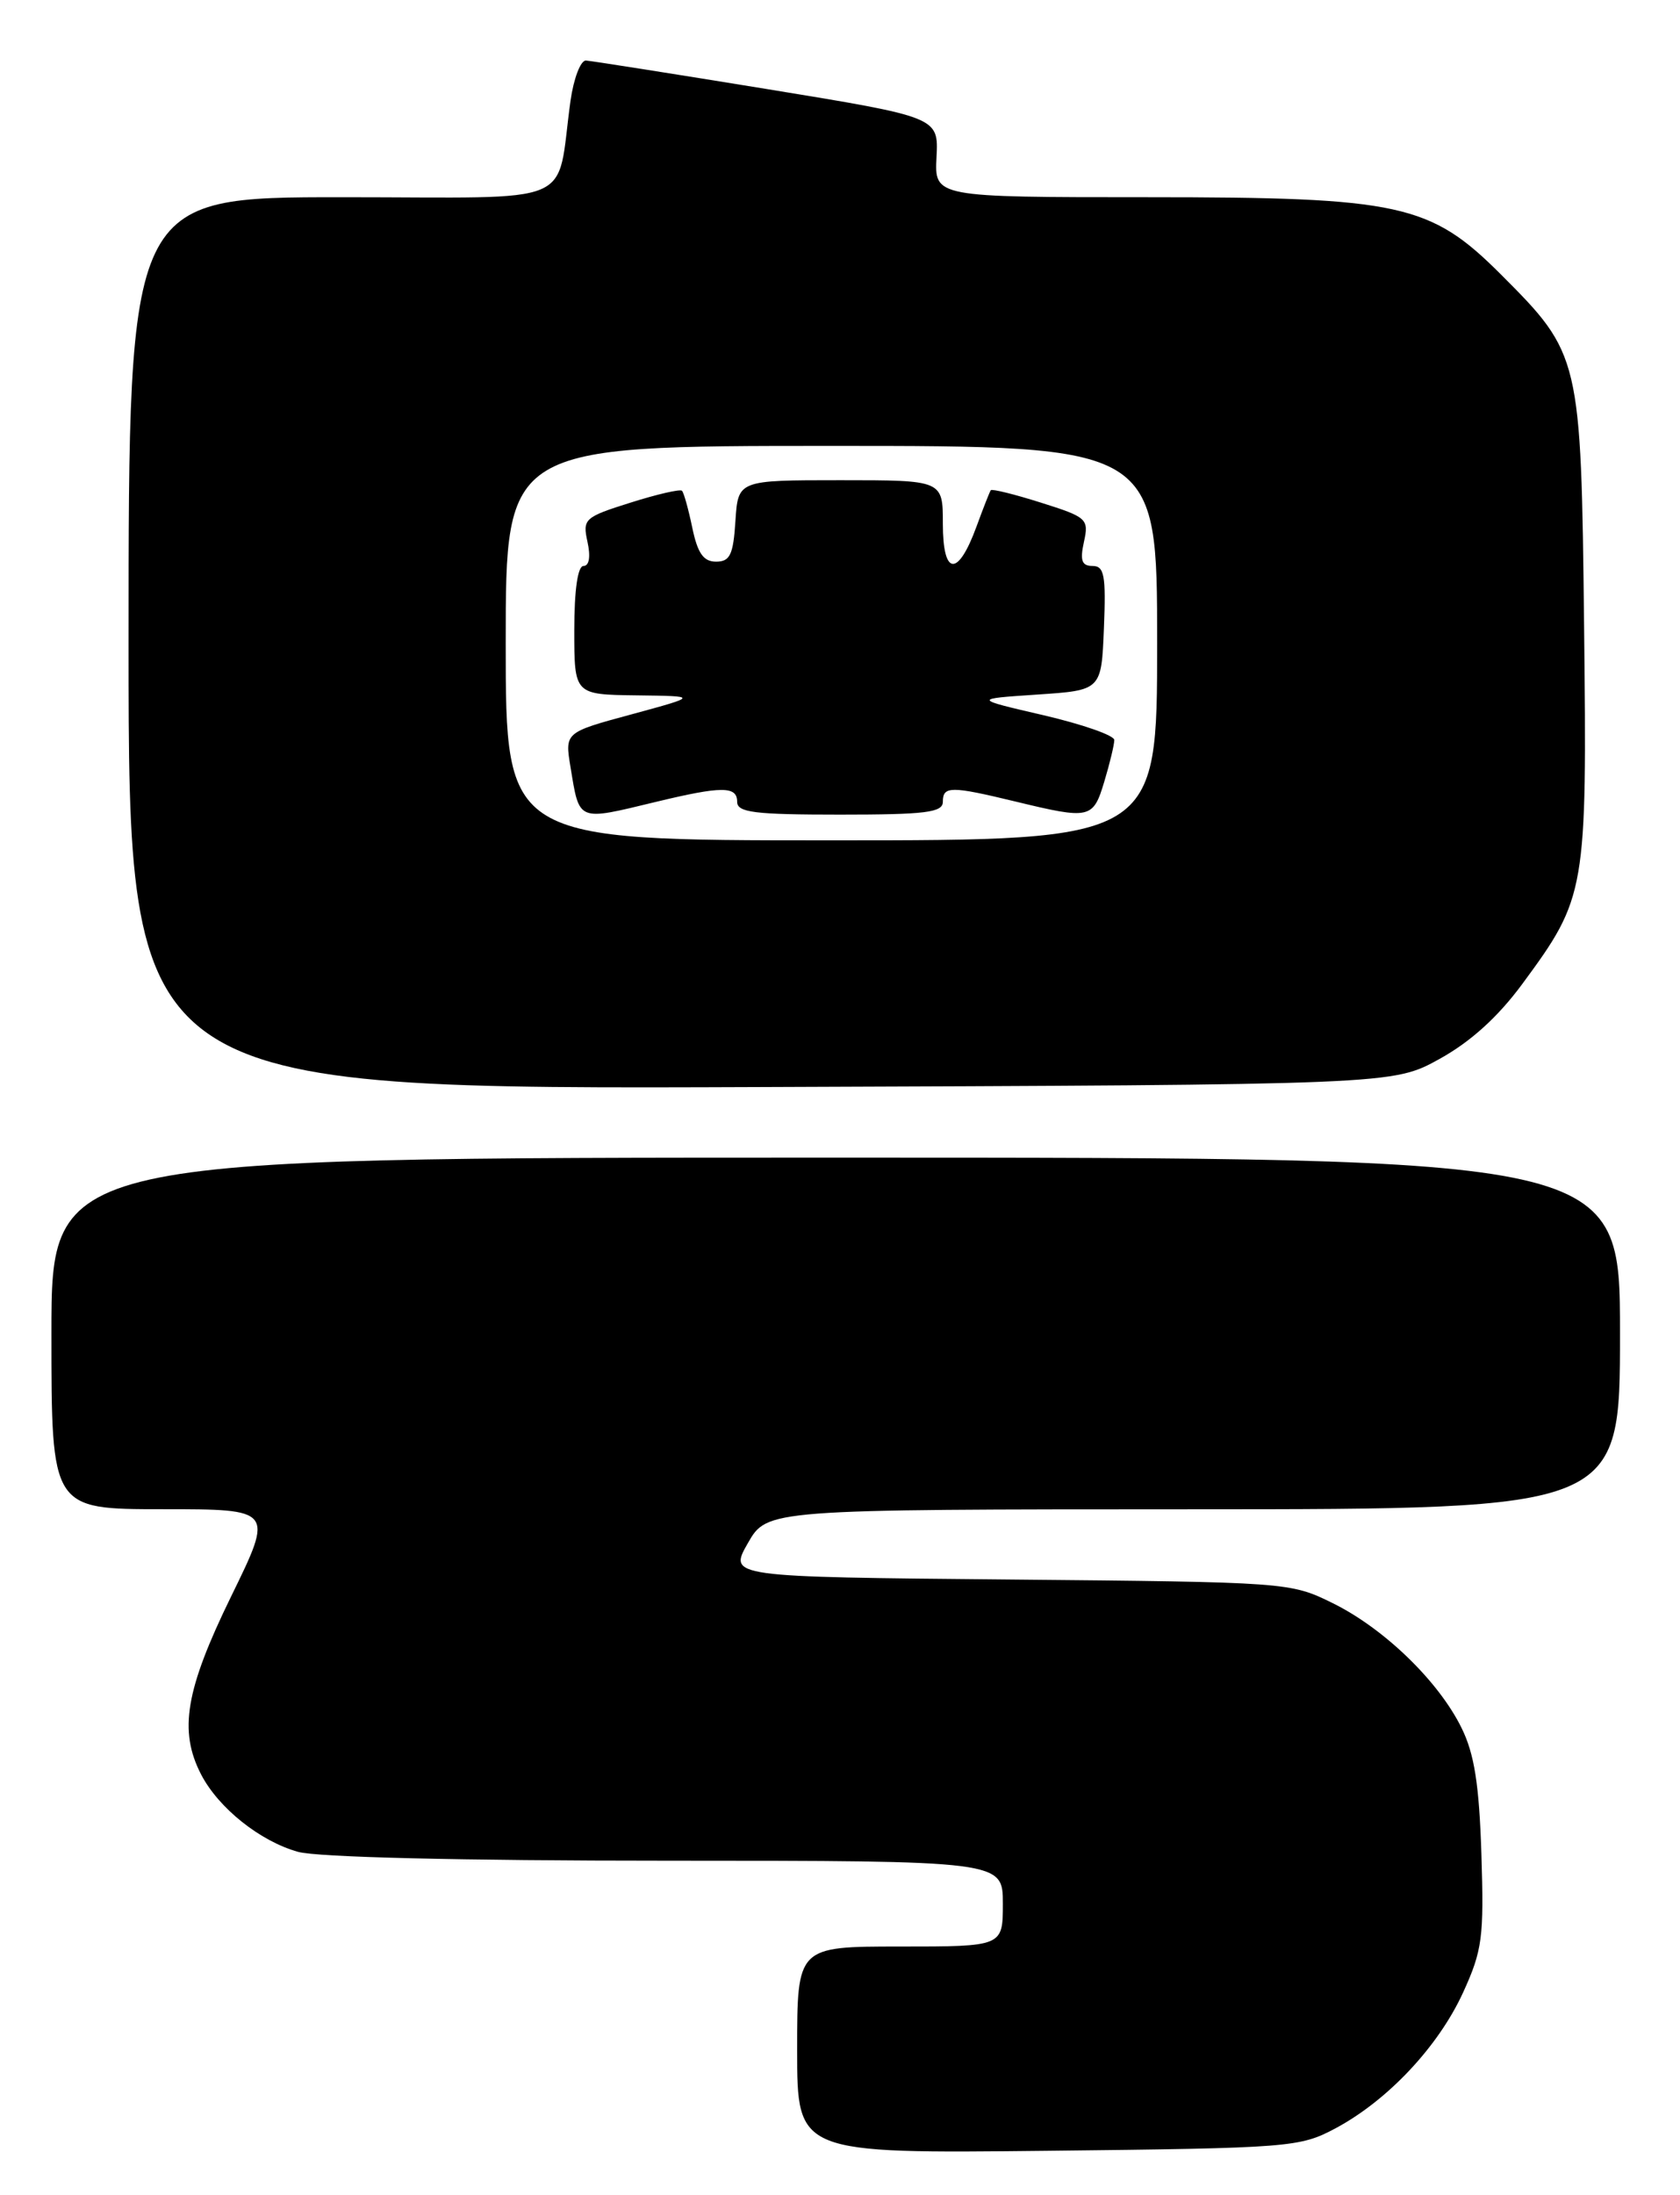 <?xml version="1.0" encoding="UTF-8" standalone="no"?>
<!DOCTYPE svg PUBLIC "-//W3C//DTD SVG 1.1//EN" "http://www.w3.org/Graphics/SVG/1.1/DTD/svg11.dtd" >
<svg xmlns="http://www.w3.org/2000/svg" xmlns:xlink="http://www.w3.org/1999/xlink" version="1.1" viewBox="0 0 196 256">
 <g >
 <path fill="currentColor"
d=" M 155.79 248.21 C 161.90 244.95 167.80 238.67 170.69 232.37 C 172.94 227.45 173.14 225.93 172.83 216.22 C 172.57 208.10 172.01 204.53 170.51 201.50 C 167.83 196.05 161.47 189.90 155.47 186.95 C 150.55 184.52 150.18 184.50 117.75 184.20 C 85.00 183.90 85.00 183.90 87.25 179.96 C 89.50 176.02 89.50 176.02 139.25 176.01 C 189.00 176.00 189.00 176.00 189.00 155.50 C 189.00 135.00 189.00 135.00 97.50 135.00 C 6.00 135.00 6.00 135.00 6.00 155.50 C 6.00 176.00 6.00 176.00 18.97 176.00 C 31.94 176.00 31.94 176.00 26.97 186.16 C 21.64 197.06 20.83 201.84 23.46 206.93 C 25.49 210.85 30.35 214.73 34.78 215.96 C 37.05 216.59 53.84 216.99 77.75 216.99 C 117.00 217.00 117.00 217.00 117.00 222.00 C 117.00 227.00 117.00 227.00 105.00 227.00 C 93.00 227.00 93.00 227.00 93.00 239.07 C 93.00 251.14 93.00 251.14 122.25 250.82 C 150.51 250.51 151.64 250.42 155.79 248.21 Z  M 167.93 123.50 C 171.57 121.49 174.76 118.60 177.60 114.75 C 185.05 104.64 185.16 104.00 184.81 72.95 C 184.46 41.62 184.38 41.28 175.10 32.00 C 166.87 23.77 163.34 23.00 133.97 23.00 C 109.02 23.00 109.02 23.00 109.26 18.33 C 109.50 13.66 109.50 13.66 89.50 10.39 C 78.50 8.60 68.99 7.10 68.36 7.06 C 67.74 7.03 66.93 9.14 66.56 11.75 C 64.81 24.31 67.91 23.00 39.89 23.00 C 15.00 23.00 15.00 23.00 15.00 75.02 C 15.00 127.05 15.00 127.05 88.75 126.77 C 162.50 126.50 162.50 126.50 167.93 123.50 Z  M 59.00 75.00 C 59.00 52.00 59.00 52.00 97.00 52.00 C 135.00 52.00 135.00 52.00 135.00 75.00 C 135.00 98.00 135.00 98.00 97.00 98.00 C 59.00 98.00 59.00 98.00 59.00 75.00 Z  M 76.50 93.52 C 84.21 91.66 86.00 91.66 86.00 93.50 C 86.00 94.75 88.00 95.00 98.00 95.00 C 108.00 95.00 110.00 94.75 110.00 93.50 C 110.00 91.65 110.93 91.65 118.50 93.48 C 127.18 95.58 127.53 95.50 128.84 91.13 C 129.48 89.01 130.00 86.83 130.00 86.30 C 130.00 85.76 126.29 84.47 121.75 83.41 C 113.50 81.50 113.50 81.50 121.00 81.00 C 128.50 80.50 128.50 80.50 128.79 73.25 C 129.04 67.11 128.84 66.00 127.46 66.00 C 126.21 66.00 125.98 65.37 126.46 63.19 C 127.05 60.52 126.82 60.31 121.45 58.62 C 118.36 57.64 115.72 56.99 115.59 57.17 C 115.46 57.35 114.71 59.26 113.92 61.42 C 111.75 67.34 110.00 67.18 110.00 61.08 C 110.00 56.00 110.00 56.00 98.05 56.00 C 86.11 56.00 86.11 56.00 85.80 60.75 C 85.55 64.69 85.17 65.50 83.54 65.50 C 82.07 65.50 81.39 64.52 80.77 61.56 C 80.32 59.39 79.78 57.44 79.56 57.23 C 79.35 57.02 76.64 57.64 73.55 58.62 C 68.18 60.31 67.95 60.52 68.54 63.19 C 68.92 64.92 68.74 66.00 68.08 66.00 C 67.40 66.00 67.00 68.80 67.00 73.50 C 67.00 81.00 67.00 81.00 74.25 81.09 C 81.50 81.18 81.50 81.18 73.70 83.30 C 65.89 85.41 65.89 85.41 66.56 89.46 C 67.62 95.88 67.29 95.74 76.50 93.52 Z "/>
</g>
</svg>
